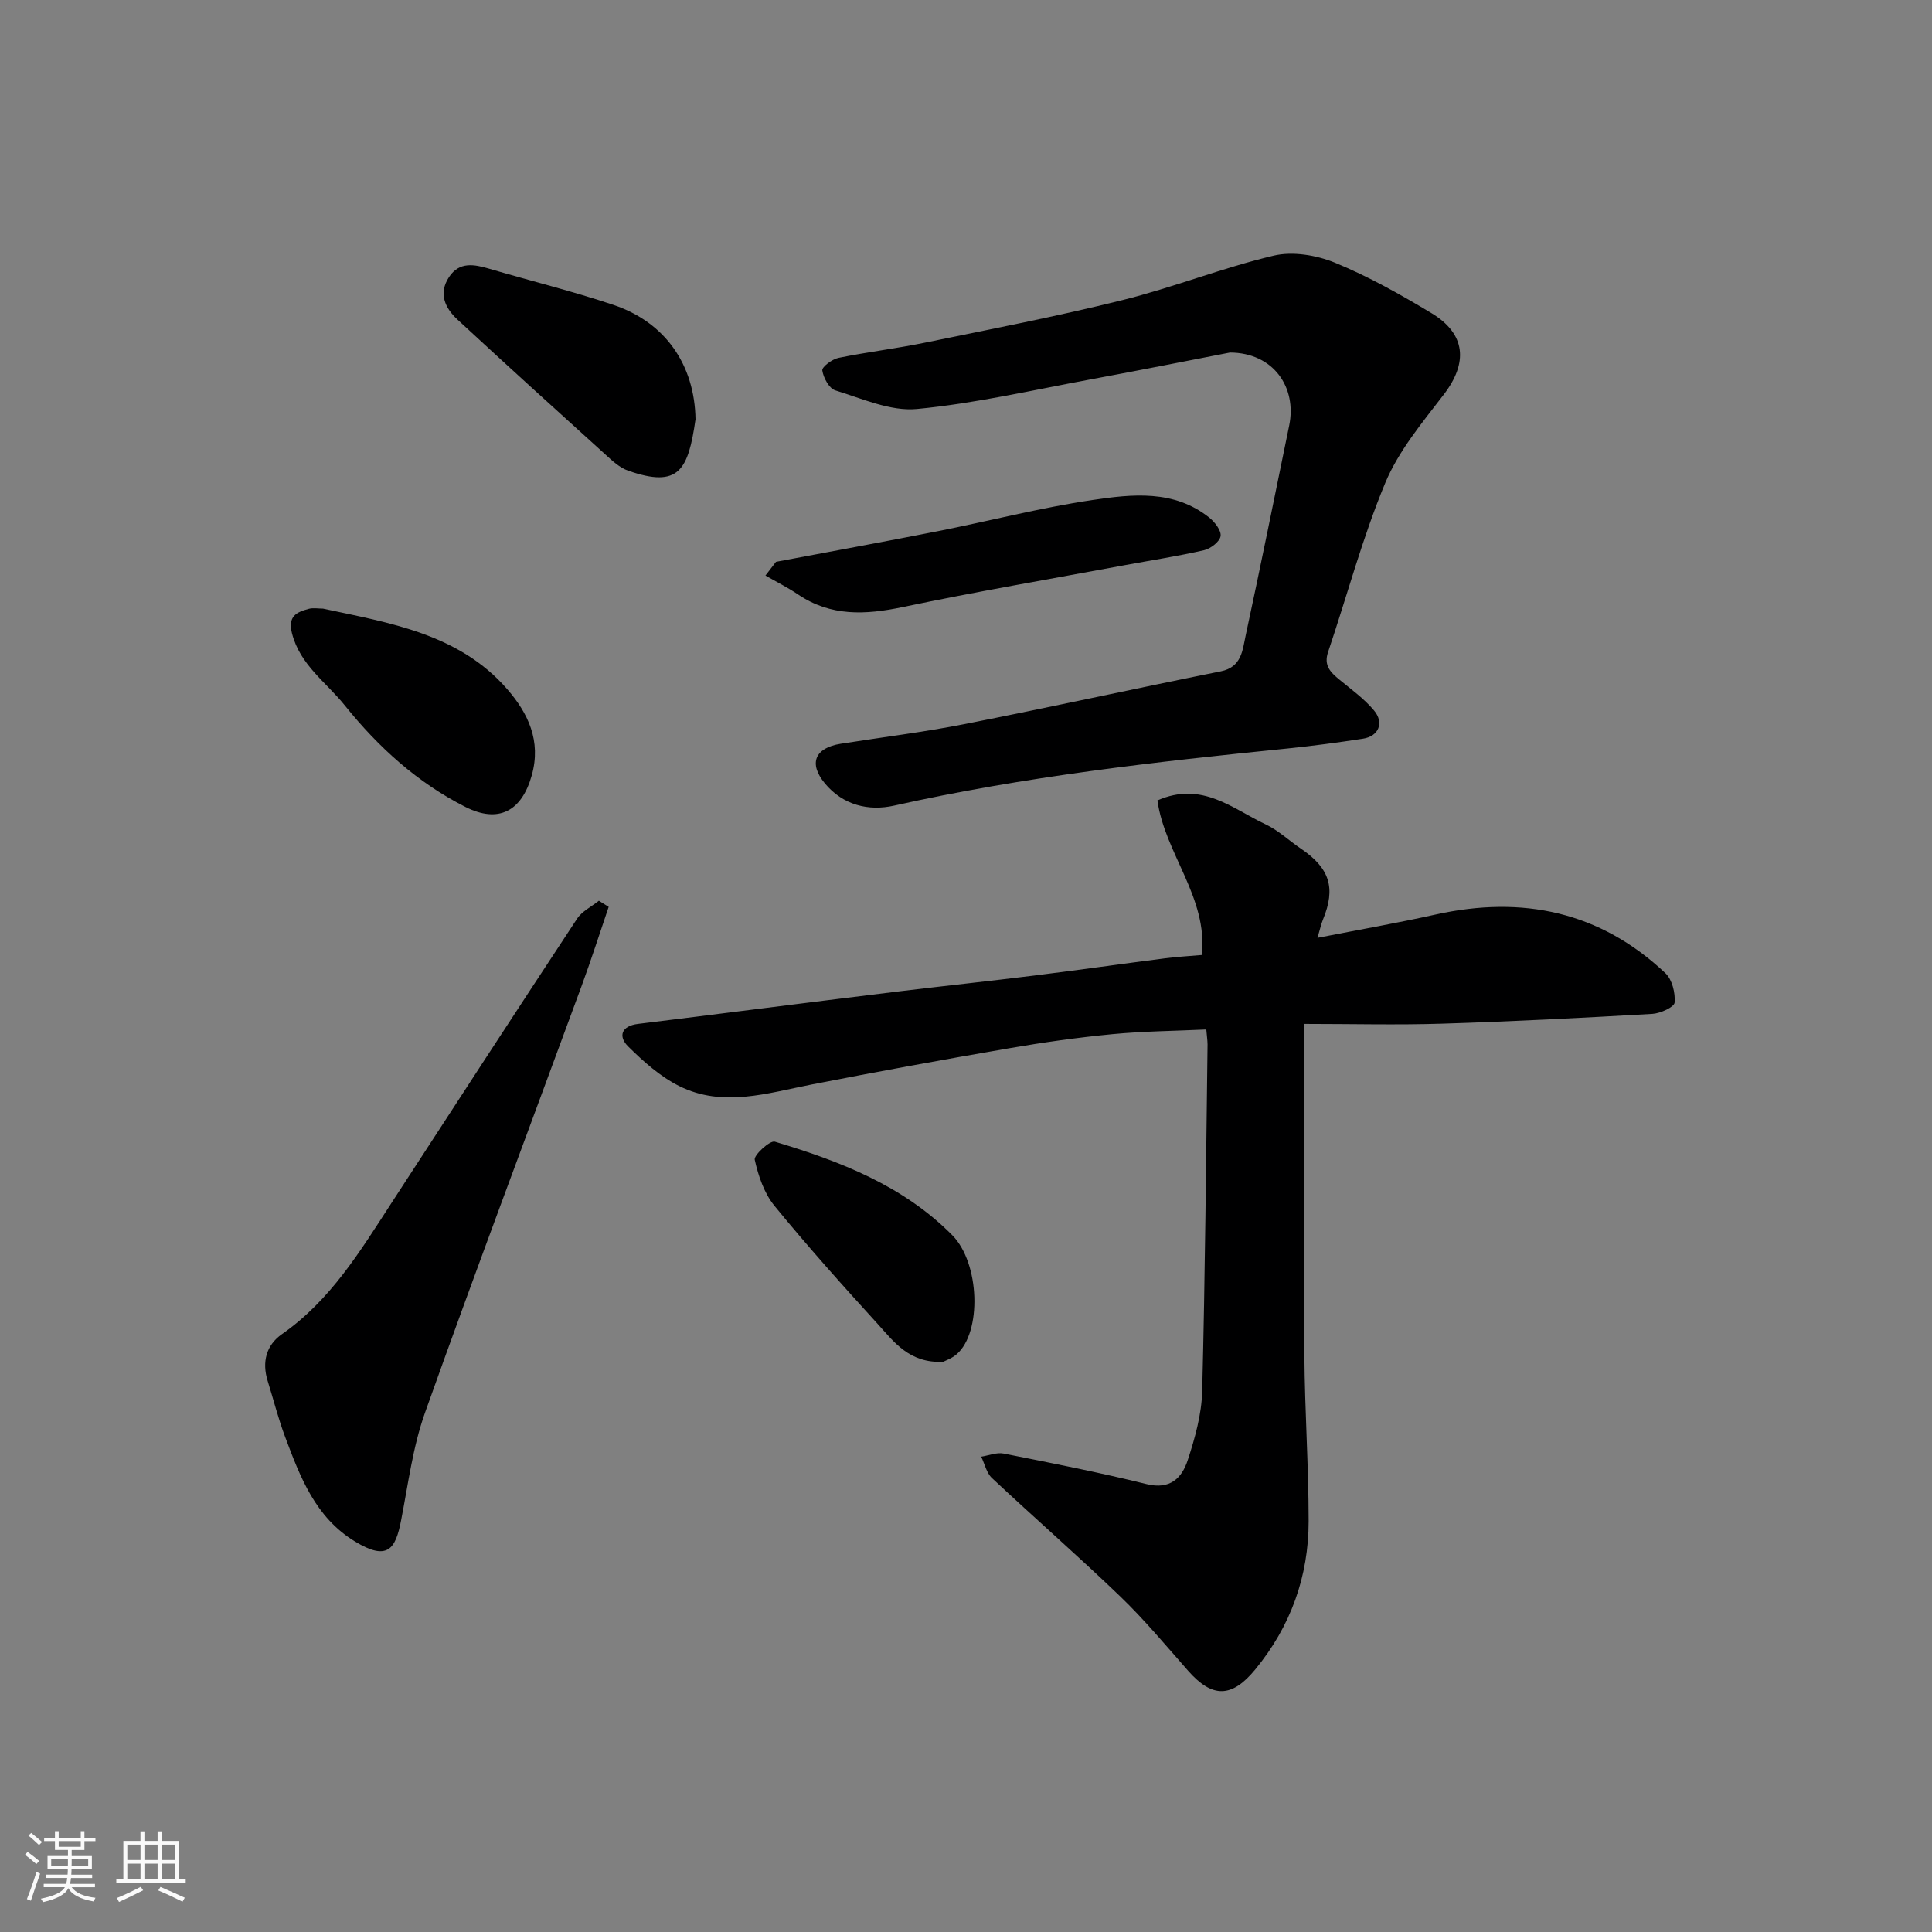 <svg enable-background="new 0 0 400 400" viewBox="0 0 400 400" xmlns="http://www.w3.org/2000/svg"><rect x="0" y="0" width="400" height="400" fill="#808080" stroke="none"/><path d="m5.17 384 .55-.58c.85.61 1.65 1.24 2.4 1.87l-.59.64c-.83-.73-1.62-1.38-2.36-1.93m1.22 9.53-.82-.34c.71-1.76 1.37-3.64 1.98-5.63.24.13.5.25.76.36-.6 1.67-1.24 3.54-1.92 5.61m-.5-13.5.57-.54c.56.44 1.31 1.06 2.26 1.87l-.64.64c-.68-.66-1.41-1.32-2.19-1.97m3.25.46h2.24v-1.36h.77v1.36h4.57v-1.36h.76v1.36h2.28v.69h-2.28v1.84h-2.64v1.26h4.18v2.64h-4.21c0 .45-.02.86-.05 1.21h4.32v.69h-4.38c-.04.34-.1.75-.19 1.22h5.15v.69h-4.82c.87 1.19 2.51 1.92 4.93 2.19-.17.31-.3.57-.37.76-2.77-.49-4.52-1.41-5.26-2.76-.56 1.26-2.3 2.23-5.24 2.9-.12-.24-.26-.48-.43-.72 2.73-.55 4.38-1.34 4.96-2.38h-4.38v-.69h4.65c.1-.38.17-.79.21-1.22h-4.32v-.69h4.4c.03-.34.05-.75.05-1.21h-4.2v-2.64h4.23v-1.26h-2.69v-1.84h-2.24zm1.46 4.46v1.29h3.45c.01-.4.02-.57.01-.53v-.32-.45h-3.46zm1.55-2.59h4.57v-1.19h-4.57zm6.11 2.59h-3.42v.77c-.01.19-.01.37-.02.53h3.44z" fill="#fafafa"/><path d="m32.63 379.16h.82v1.98h3.54v7.89h1.46v.78h-14.37v-.78h1.46v-7.89h3.54v-1.98h.82v1.98h2.73zm-3.49 11.48.5.73c-1.61.82-3.28 1.63-5 2.41-.13-.27-.28-.55-.44-.82 1.75-.72 3.4-1.49 4.94-2.32m-2.78-5.55h2.73v-3.18h-2.73zm0 3.95h2.73v-3.2h-2.73zm3.54-3.95h2.73v-3.18h-2.73zm0 3.95h2.73v-3.2h-2.73zm7.89 4.68c-1.84-.92-3.51-1.7-5.02-2.32l.45-.73c1.89.8 3.57 1.55 5.04 2.23zm-1.62-11.81h-2.73v3.18h2.73zm-2.73 7.13h2.73v-3.2h-2.73z" fill="#fafafa"/><g fill="#000001"><path d="m249.75 213.14c-6.66.31-13.07.36-19.43.97-7.16.69-14.3 1.69-21.39 2.92-13.65 2.35-27.28 4.84-40.88 7.5-9.16 1.79-18.38 4.82-27.4.34-3.94-1.96-7.44-5.09-10.6-8.22-2.1-2.08-1.41-4.24 2.03-4.66 7.96-.96 15.9-1.99 23.86-2.98 10.24-1.28 20.47-2.58 30.71-3.82 9.11-1.1 18.25-2.07 27.36-3.2 9.09-1.13 18.17-2.42 27.25-3.59 2.43-.31 4.88-.44 7.57-.68 1.27-11.93-7.66-20.99-9.2-32 9.25-4.07 15.58 1.76 22.43 4.97 2.62 1.23 4.82 3.36 7.26 5 6 4.06 7.28 8.15 4.59 14.69-.4.98-.62 2.04-1.14 3.79 8.64-1.69 16.6-3.08 24.48-4.83 17.94-3.97 34.01-.63 47.56 12.15 1.4 1.32 2.07 4.09 1.9 6.08-.08.94-2.94 2.24-4.6 2.34-14.51.83-29.04 1.58-43.57 2.03-9.29.29-18.6.05-28.52.05v5.65c0 20.99-.11 41.99.04 62.98.08 11.43.88 22.86.88 34.3 0 11.47-3.72 21.8-11.06 30.73-4.86 5.91-8.88 5.94-13.88.28-4.59-5.2-9.04-10.57-14.03-15.37-8.69-8.36-17.8-16.3-26.6-24.55-1.13-1.06-1.5-2.93-2.22-4.42 1.55-.24 3.18-.93 4.63-.65 9.91 1.96 19.82 3.91 29.62 6.33 4.88 1.2 7.3-1.27 8.51-4.97 1.51-4.6 2.87-9.48 2.99-14.27.61-23.92.8-47.85 1.11-71.78-.01-.95-.17-1.91-.26-3.11z"/><path d="m254.65 72.99c-8.22 1.59-18.44 3.63-28.7 5.53-12.03 2.22-24.01 5.01-36.14 6.16-5.48.51-11.34-2.17-16.88-3.86-1.26-.39-2.45-2.6-2.68-4.12-.11-.72 2.02-2.33 3.33-2.6 5.9-1.21 11.9-1.92 17.8-3.13 13.7-2.81 27.45-5.46 41.02-8.84 10.54-2.62 20.73-6.7 31.29-9.2 3.94-.93 8.86-.11 12.7 1.46 6.92 2.84 13.53 6.56 19.96 10.43 7.17 4.32 7.62 10.29 2.55 16.89-4.45 5.8-9.34 11.65-12.1 18.28-4.73 11.35-7.89 23.34-11.84 35.02-.94 2.79.52 4.19 2.35 5.7 2.46 2.03 5.12 3.94 7.15 6.36 2.18 2.58.97 5.38-2.28 5.87-5.17.79-10.36 1.49-15.56 2.02-27.33 2.75-54.61 5.82-81.48 11.83-5.29 1.19-10.6-.07-14.35-4.59-3.43-4.14-2.09-7.36 3.26-8.21 8.54-1.35 17.14-2.4 25.62-4.07 17.73-3.49 35.38-7.37 53.09-10.93 4.31-.87 4.49-4.36 5.13-7.36 3.12-14.48 6.04-29 9.02-43.51 1.63-7.89-3.22-15.09-12.26-15.13z"/><path d="m126.02 187.76c-1.85 5.44-3.6 10.91-5.58 16.3-10.83 29.47-21.91 58.85-32.45 88.43-2.54 7.13-3.49 14.85-4.96 22.35-1.14 5.85-2.77 8.43-9.56 4.29-8.16-4.97-11.31-13.29-14.42-21.59-1.43-3.79-2.42-7.75-3.63-11.63-1.22-3.92-.3-7.42 2.97-9.7 10.01-6.98 16.14-17.1 22.58-27.02 12.78-19.69 25.59-39.37 38.51-58.98 1.02-1.55 2.98-2.49 4.51-3.72.67.42 1.35.85 2.03 1.27z"/><path d="m144 86.82c-1.51 10.45-3.38 14.34-13.97 10.62-1.77-.62-3.32-2.09-4.76-3.4-10.23-9.25-20.44-18.51-30.56-27.88-2.58-2.39-3.99-5.42-1.73-8.82 2.14-3.21 5.18-2.62 8.32-1.7 8.57 2.52 17.26 4.65 25.72 7.49 10.76 3.62 16.8 12.43 16.98 23.69z"/><path d="m66.88 126.01c13.84 2.97 28.13 5.19 38.12 16.66 4.3 4.94 7.11 10.69 5.09 17.88-2.09 7.43-6.9 9.98-13.75 6.51-9.95-5.05-17.99-12.34-24.96-21.02-3.86-4.81-9.23-8.34-10.92-14.89-.92-3.58.93-4.41 3.44-5.09.93-.26 1.99-.05 2.98-.05z"/><path d="m160.66 116.32c11.16-2.11 22.33-4.14 33.48-6.34 10.69-2.11 21.28-4.87 32.05-6.46 8.22-1.22 16.86-2.18 24.16 3.63 1.16.92 2.54 2.7 2.36 3.85s-2.06 2.59-3.42 2.91c-5.38 1.24-10.86 2.07-16.3 3.08-15.38 2.86-30.8 5.49-46.11 8.7-7.69 1.61-14.86 1.98-21.66-2.62-2.15-1.45-4.49-2.62-6.74-3.91.72-.95 1.45-1.89 2.18-2.84z"/><path d="m195.27 281.95c-7.03.31-10.15-4.1-13.51-7.79-7.31-8.02-14.55-16.11-21.41-24.5-2.13-2.61-3.35-6.2-4.09-9.55-.21-.96 3.15-4.04 4.15-3.74 13.49 4.04 26.58 9.08 36.76 19.38 5.71 5.78 6.13 20.08.91 24.62-1.02.89-2.41 1.36-2.81 1.58z"/></g></svg>